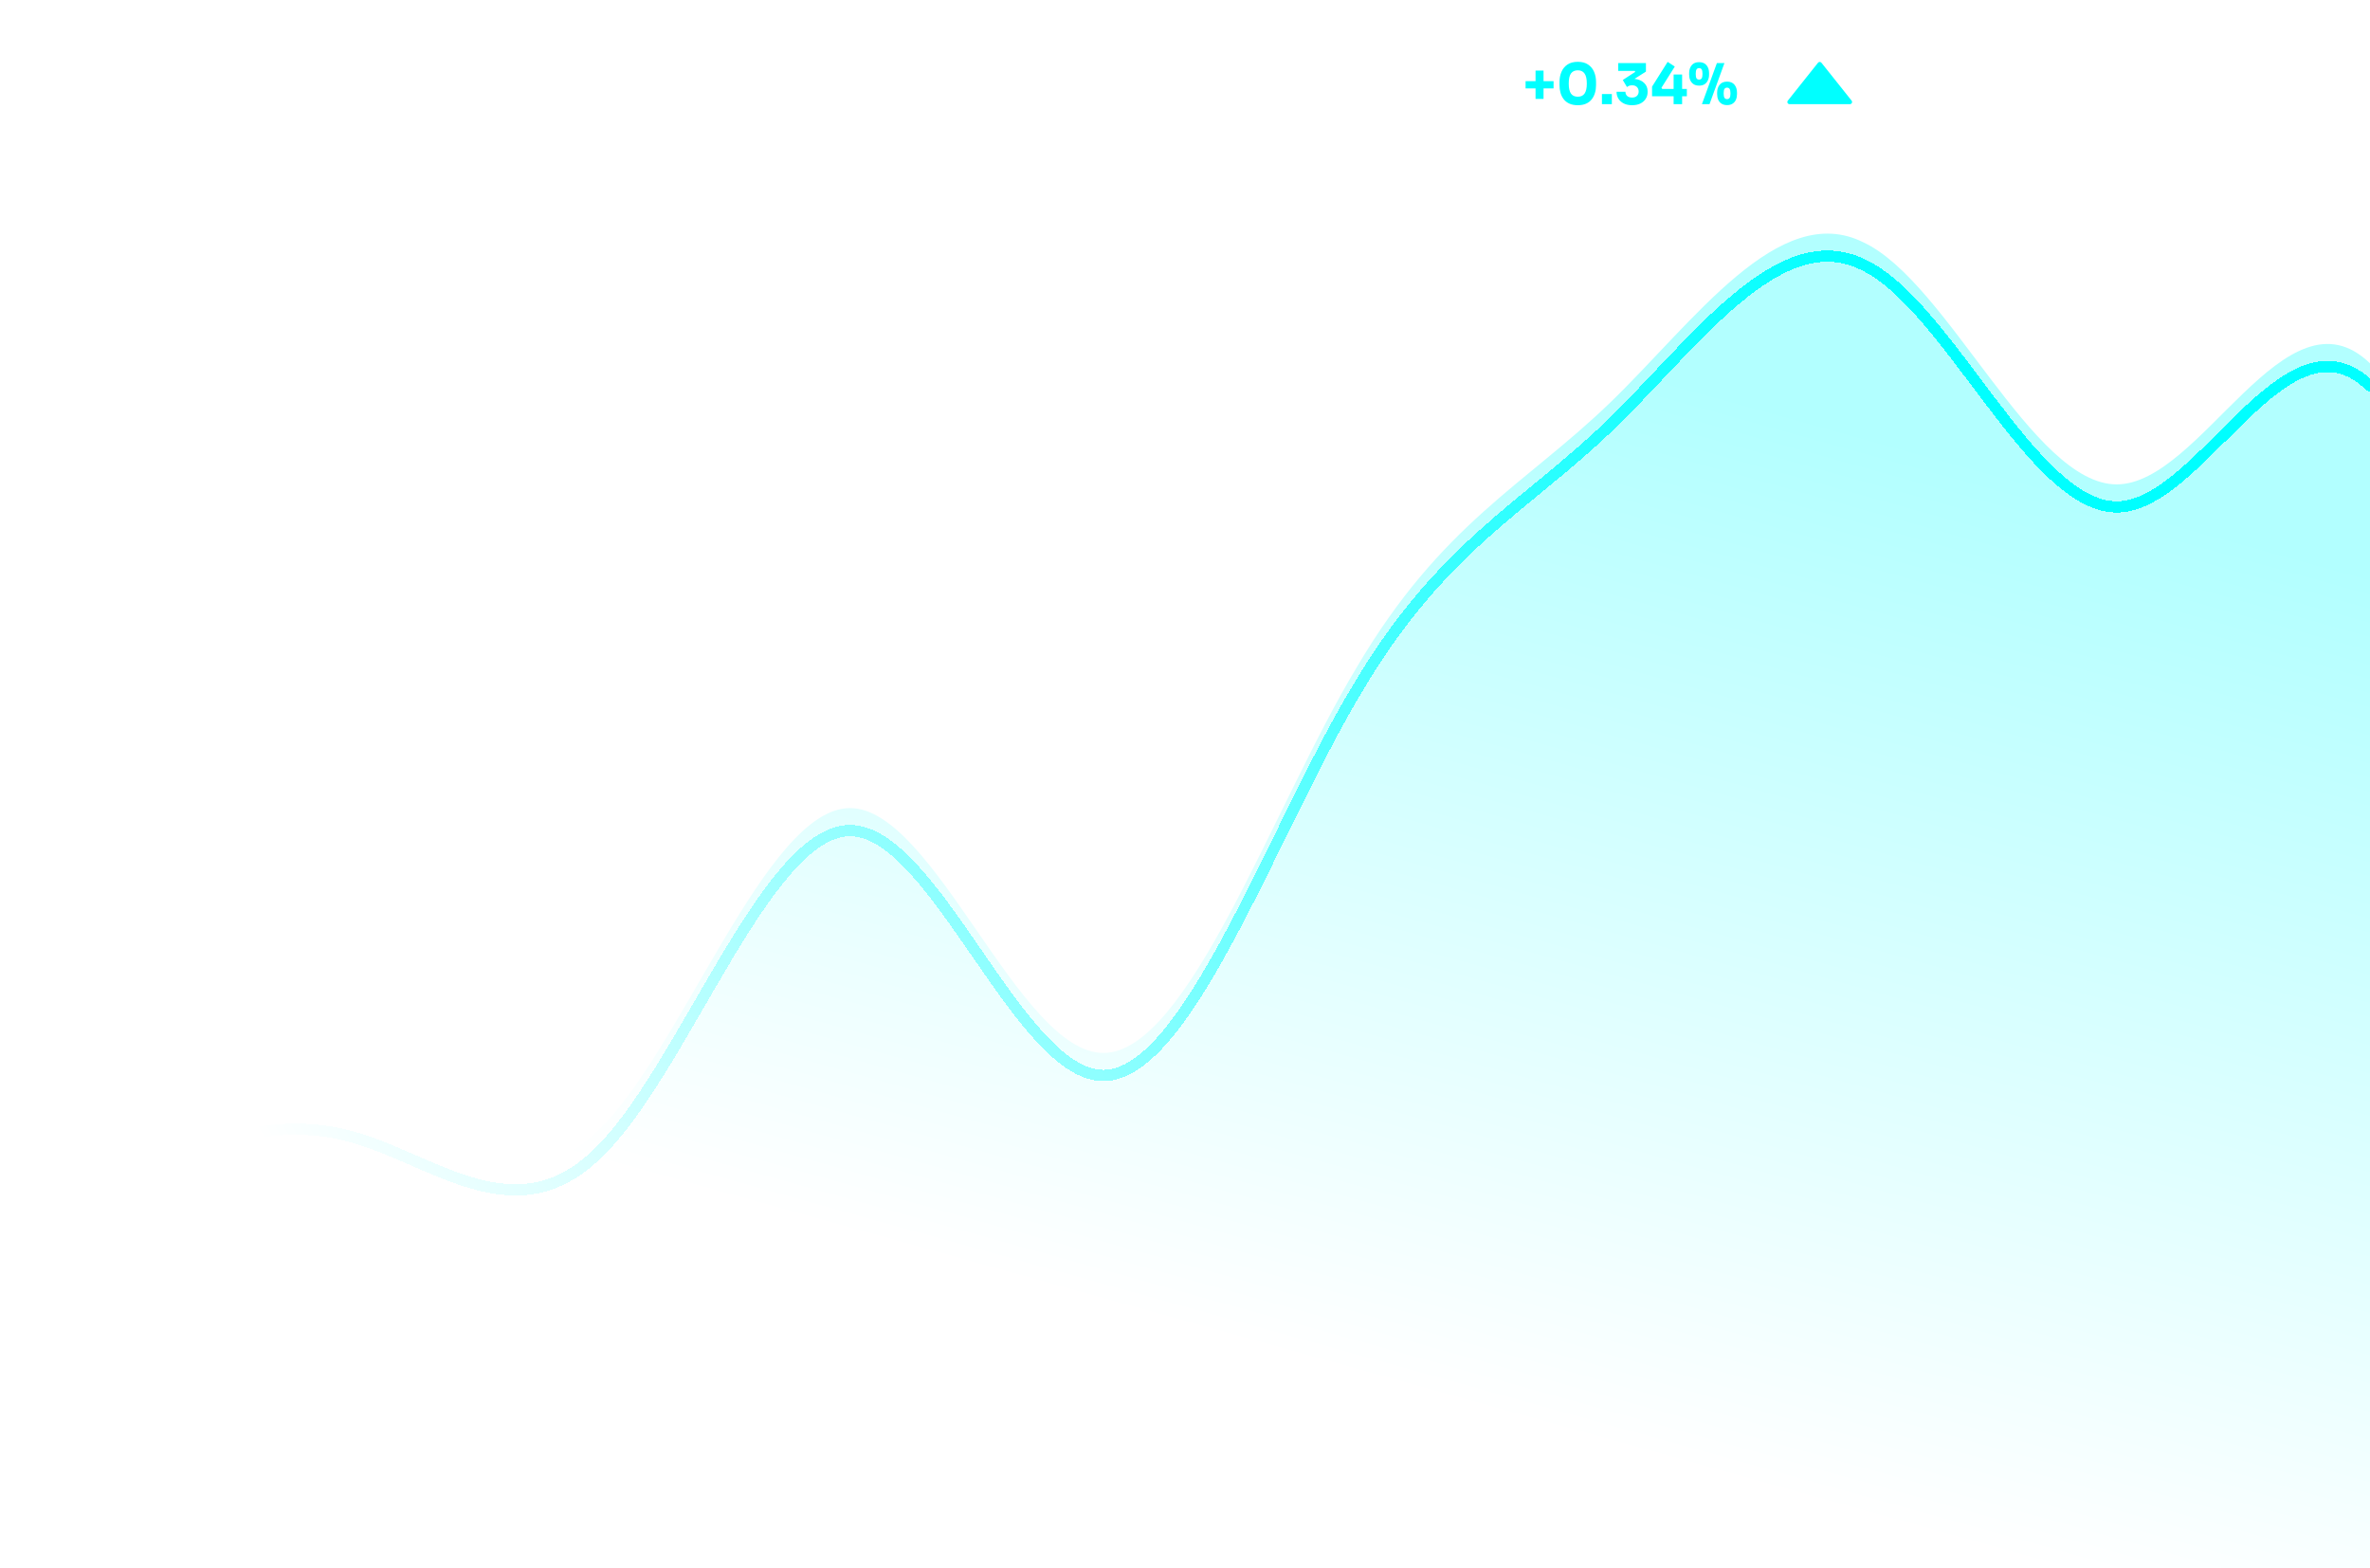 <svg width="842" height="557" viewBox="0 0 842 557" fill="none" xmlns="http://www.w3.org/2000/svg">
<path d="M541.952 15V3.32H548.368V4.104H542.816V8.664H547.984V9.464H542.816V14.216H548.56V15H541.952ZM556.088 15.272C555.021 15.272 554.141 15.069 553.448 14.664C552.765 14.248 552.253 13.683 551.912 12.968C551.581 12.253 551.416 11.437 551.416 10.52V3.32H552.28V10.632C552.28 11.773 552.589 12.701 553.208 13.416C553.837 14.12 554.797 14.472 556.088 14.472C557.389 14.472 558.349 14.12 558.968 13.416C559.586 12.712 559.896 11.784 559.896 10.632V3.32H560.76V10.52C560.76 11.437 560.594 12.253 560.264 12.968C559.933 13.683 559.421 14.248 558.727 14.664C558.045 15.069 557.165 15.272 556.088 15.272ZM564.436 15V3.272H567.924C569.204 3.272 570.159 3.592 570.788 4.232C571.418 4.872 571.732 5.704 571.732 6.728V6.92C571.732 7.784 571.503 8.52 571.044 9.128C570.586 9.725 569.892 10.109 568.964 10.28L572.788 15H571.732L568.004 10.376H567.924H565.3V15H564.436ZM568.036 4.056H565.3V9.592H568.036C568.698 9.592 569.236 9.469 569.652 9.224C570.068 8.979 570.372 8.648 570.564 8.232C570.767 7.805 570.868 7.336 570.868 6.824C570.868 6.312 570.767 5.848 570.564 5.432C570.372 5.005 570.068 4.669 569.652 4.424C569.236 4.179 568.698 4.056 568.036 4.056ZM573.665 15.96L576.929 2.52H577.729L574.465 15.96H573.665ZM584.525 15.272C583.458 15.272 582.578 15.069 581.885 14.664C581.202 14.248 580.69 13.683 580.349 12.968C580.018 12.253 579.853 11.437 579.853 10.52V3.32H580.717V10.632C580.717 11.773 581.026 12.701 581.645 13.416C582.274 14.12 583.234 14.472 584.525 14.472C585.826 14.472 586.786 14.12 587.405 13.416C588.024 12.712 588.333 11.784 588.333 10.632V3.32H589.197V10.52C589.197 11.437 589.032 12.253 588.701 12.968C588.37 13.683 587.858 14.248 587.165 14.664C586.482 15.069 585.602 15.272 584.525 15.272ZM596.554 15.272C595.562 15.272 594.735 15.117 594.074 14.808C593.413 14.488 592.917 14.056 592.586 13.512C592.255 12.957 592.09 12.333 592.09 11.64H592.954C592.954 12.173 593.077 12.653 593.322 13.08C593.578 13.507 593.973 13.848 594.506 14.104C595.039 14.349 595.722 14.472 596.554 14.472C597.717 14.472 598.591 14.232 599.178 13.752C599.775 13.261 600.074 12.632 600.074 11.864C600.074 11.235 599.839 10.701 599.37 10.264C598.901 9.816 598.186 9.544 597.226 9.448L595.834 9.336C594.863 9.251 594.095 8.947 593.53 8.424C592.965 7.891 592.682 7.187 592.682 6.312C592.682 5.693 592.826 5.139 593.114 4.648C593.413 4.147 593.845 3.752 594.41 3.464C594.986 3.165 595.695 3.016 596.538 3.016C597.391 3.016 598.111 3.176 598.698 3.496C599.285 3.805 599.727 4.227 600.026 4.76C600.335 5.283 600.49 5.875 600.49 6.536H599.626C599.626 6.056 599.519 5.613 599.306 5.208C599.093 4.792 598.757 4.456 598.298 4.2C597.85 3.944 597.263 3.816 596.538 3.816C595.834 3.816 595.263 3.933 594.826 4.168C594.389 4.392 594.063 4.696 593.85 5.08C593.647 5.453 593.546 5.864 593.546 6.312C593.546 6.952 593.749 7.464 594.154 7.848C594.57 8.232 595.162 8.461 595.93 8.536L597.322 8.648C598.485 8.755 599.375 9.107 599.994 9.704C600.623 10.291 600.938 11.011 600.938 11.864C600.938 12.525 600.767 13.112 600.426 13.624C600.085 14.136 599.583 14.541 598.922 14.84C598.271 15.128 597.482 15.272 596.554 15.272ZM604.14 15.048V3.272H608.06C609.094 3.272 609.99 3.437 610.748 3.768C611.505 4.088 612.129 4.52 612.62 5.064C613.121 5.608 613.494 6.221 613.74 6.904C613.985 7.587 614.108 8.291 614.108 9.016V9.272C614.108 9.965 613.99 10.659 613.756 11.352C613.521 12.035 613.158 12.659 612.668 13.224C612.177 13.779 611.548 14.221 610.78 14.552C610.022 14.883 609.116 15.048 608.06 15.048H604.14ZM608.156 4.072H605.004V14.248H608.156C609.02 14.248 609.766 14.109 610.396 13.832C611.036 13.555 611.564 13.176 611.98 12.696C612.406 12.216 612.721 11.672 612.924 11.064C613.126 10.445 613.228 9.805 613.228 9.144C613.228 8.227 613.041 7.384 612.668 6.616C612.294 5.848 611.729 5.235 610.972 4.776C610.225 4.307 609.286 4.072 608.156 4.072Z" fill="white"/>
<path d="M545.54 35.14V31.42H542V28.82H545.54V25.08H548.38V28.82H551.94V31.42H548.38V35.14H545.54ZM560.554 37.38C559.394 37.38 558.401 37.193 557.574 36.82C556.747 36.447 556.074 35.927 555.554 35.26C555.034 34.593 554.654 33.833 554.414 32.98C554.174 32.127 554.054 31.22 554.054 30.26V29.12C554.054 27.8 554.287 26.6 554.754 25.52C555.221 24.427 555.934 23.56 556.894 22.92C557.854 22.28 559.074 21.96 560.554 21.96C562.034 21.96 563.247 22.28 564.194 22.92C565.154 23.56 565.867 24.427 566.334 25.52C566.801 26.6 567.034 27.8 567.034 29.12V30.26C567.034 31.22 566.907 32.127 566.654 32.98C566.414 33.833 566.034 34.593 565.514 35.26C565.007 35.927 564.341 36.447 563.514 36.82C562.701 37.193 561.714 37.38 560.554 37.38ZM560.554 34.36C561.634 34.36 562.434 33.987 562.954 33.24C563.487 32.48 563.754 31.307 563.754 29.72C563.754 28.04 563.481 26.833 562.934 26.1C562.401 25.353 561.607 24.98 560.554 24.98C559.487 24.98 558.681 25.347 558.134 26.08C557.601 26.813 557.334 28.013 557.334 29.68C557.334 31.293 557.594 32.48 558.114 33.24C558.647 33.987 559.461 34.36 560.554 34.36ZM569.128 37V33.42H572.648V37H569.128ZM579.837 37.38C578.69 37.38 577.703 37.173 576.877 36.76C576.05 36.333 575.417 35.76 574.977 35.04C574.537 34.32 574.317 33.507 574.317 32.6H577.477C577.477 33.213 577.683 33.713 578.097 34.1C578.51 34.473 579.09 34.66 579.837 34.66C580.57 34.66 581.143 34.46 581.557 34.06C581.97 33.66 582.177 33.14 582.177 32.5C582.177 31.86 581.97 31.333 581.557 30.92C581.143 30.507 580.57 30.3 579.837 30.3C579.437 30.3 579.083 30.36 578.777 30.48C578.483 30.6 578.23 30.747 578.017 30.92L576.537 28.42L580.957 25.54L580.777 25.2H574.917V22.4H584.757V25.44L580.697 28.02C582.137 28.167 583.27 28.64 584.097 29.44C584.937 30.227 585.357 31.233 585.357 32.46V32.7C585.357 33.593 585.13 34.393 584.677 35.1C584.237 35.807 583.603 36.367 582.777 36.78C581.95 37.18 580.97 37.38 579.837 37.38ZM586.933 34.2V30.78L592.473 21.98L595.013 23.64L590.273 31.18L590.553 31.6H594.593V26.48H597.613V31.6H599.293V34.2H597.613V37H594.593V34.2H586.933ZM603.651 30.42C602.851 30.42 602.191 30.247 601.671 29.9C601.151 29.54 600.758 29.067 600.491 28.48C600.238 27.893 600.111 27.233 600.111 26.5V25.98C600.111 24.847 600.411 23.913 601.011 23.18C601.611 22.447 602.491 22.08 603.651 22.08C604.811 22.08 605.691 22.447 606.291 23.18C606.891 23.913 607.191 24.847 607.191 25.98V26.5C607.191 27.233 607.058 27.893 606.791 28.48C606.538 29.067 606.151 29.54 605.631 29.9C605.111 30.247 604.451 30.42 603.651 30.42ZM604.651 37L609.971 22.4H612.651L607.351 37H604.651ZM603.651 28.28C604.064 28.28 604.364 28.133 604.551 27.84C604.751 27.533 604.851 27.007 604.851 26.26C604.851 25.473 604.751 24.933 604.551 24.64C604.351 24.347 604.051 24.2 603.651 24.2C603.251 24.2 602.951 24.347 602.751 24.64C602.551 24.933 602.451 25.467 602.451 26.24C602.451 27 602.544 27.533 602.731 27.84C602.931 28.133 603.238 28.28 603.651 28.28ZM613.591 37.34C612.791 37.34 612.124 37.167 611.591 36.82C611.071 36.473 610.684 36.007 610.431 35.42C610.178 34.82 610.051 34.16 610.051 33.44V32.92C610.051 31.773 610.351 30.833 610.951 30.1C611.551 29.367 612.431 29 613.591 29C614.738 29 615.611 29.367 616.211 30.1C616.811 30.833 617.111 31.773 617.111 32.92V33.44C617.111 34.16 616.984 34.82 616.731 35.42C616.478 36.007 616.084 36.473 615.551 36.82C615.031 37.167 614.378 37.34 613.591 37.34ZM613.591 35.22C613.991 35.22 614.291 35.067 614.491 34.76C614.691 34.453 614.791 33.933 614.791 33.2C614.791 32.413 614.684 31.873 614.471 31.58C614.271 31.287 613.978 31.14 613.591 31.14C613.191 31.14 612.884 31.287 612.671 31.58C612.471 31.86 612.371 32.393 612.371 33.18C612.371 33.927 612.471 34.453 612.671 34.76C612.871 35.067 613.178 35.22 613.591 35.22Z" fill="#00FFFF"/>
<path d="M657.833 35.762L647.104 22.289C646.797 21.904 646.206 21.904 645.896 22.289L635.167 35.762C634.769 36.264 635.128 37 635.771 37L657.229 37C657.872 37 658.231 36.264 657.833 35.762Z" fill="#00FFFF"/>
<path d="M752 172.088C782 172.088 812 100.088 842 129.088V557H32V417.088L47 410.088C62 402.088 92 388.088 122 395.088C152 402.088 182 431.088 212 402.088C242 374.088 272 287.088 302 287.088C332 287.088 362 374.088 392 374.088C422 374.088 452 287.088 482 237.088C512 186.088 542 172.088 572 143.088C602 114.088 632 71.088 662 86.088C692 100.088 722 172.088 752 172.088Z" fill="url(#paint0_linear_627_28)" fill-opacity="0.3"/>
<g filter="url(#filter0_d_627_28)">
<path d="M842 127.088C812 98.088 782 170.088 752 170.088C722 170.088 692 98.088 662 84.088C632 69.088 602 112.088 572 141.088C542 170.088 512 184.088 482 235.088C452 285.088 422 372.088 392 372.088C362 372.088 332 285.088 302 285.088C272 285.088 242 372.088 212 400.088C182 429.088 152 400.088 122 393.088C92 386.088 62 400.088 47 408.088L32 415.088" stroke="url(#paint1_linear_627_28)" stroke-width="4" stroke-linecap="round" shape-rendering="crispEdges"/>
</g>
<defs>
<filter id="filter0_d_627_28" x="-0" y="58.993" width="874" height="398.095" filterUnits="userSpaceOnUse" color-interpolation-filters="sRGB">
<feFlood flood-opacity="0" result="BackgroundImageFix"/>
<feColorMatrix in="SourceAlpha" type="matrix" values="0 0 0 0 0 0 0 0 0 0 0 0 0 0 0 0 0 0 127 0" result="hardAlpha"/>
<feOffset dy="10"/>
<feGaussianBlur stdDeviation="15"/>
<feComposite in2="hardAlpha" operator="out"/>
<feColorMatrix type="matrix" values="0 0 0 0 0.012 0 0 0 0 0.012 0 0 0 0 0.11 0 0 0 1 0"/>
<feBlend mode="normal" in2="BackgroundImageFix" result="effect1_dropShadow_627_28"/>
<feBlend mode="normal" in="SourceGraphic" in2="effect1_dropShadow_627_28" result="shape"/>
</filter>
<linearGradient id="paint0_linear_627_28" x1="522" y1="117" x2="406" y2="533" gradientUnits="userSpaceOnUse">
<stop stop-color="#00FFFF"/>
<stop offset="0.854" stop-color="#00FFFF" stop-opacity="0"/>
</linearGradient>
<linearGradient id="paint1_linear_627_28" x1="698" y1="121" x2="124" y2="449" gradientUnits="userSpaceOnUse">
<stop stop-color="#00FFFF"/>
<stop offset="1" stop-color="#00FFFF" stop-opacity="0"/>
</linearGradient>
</defs>
</svg>
